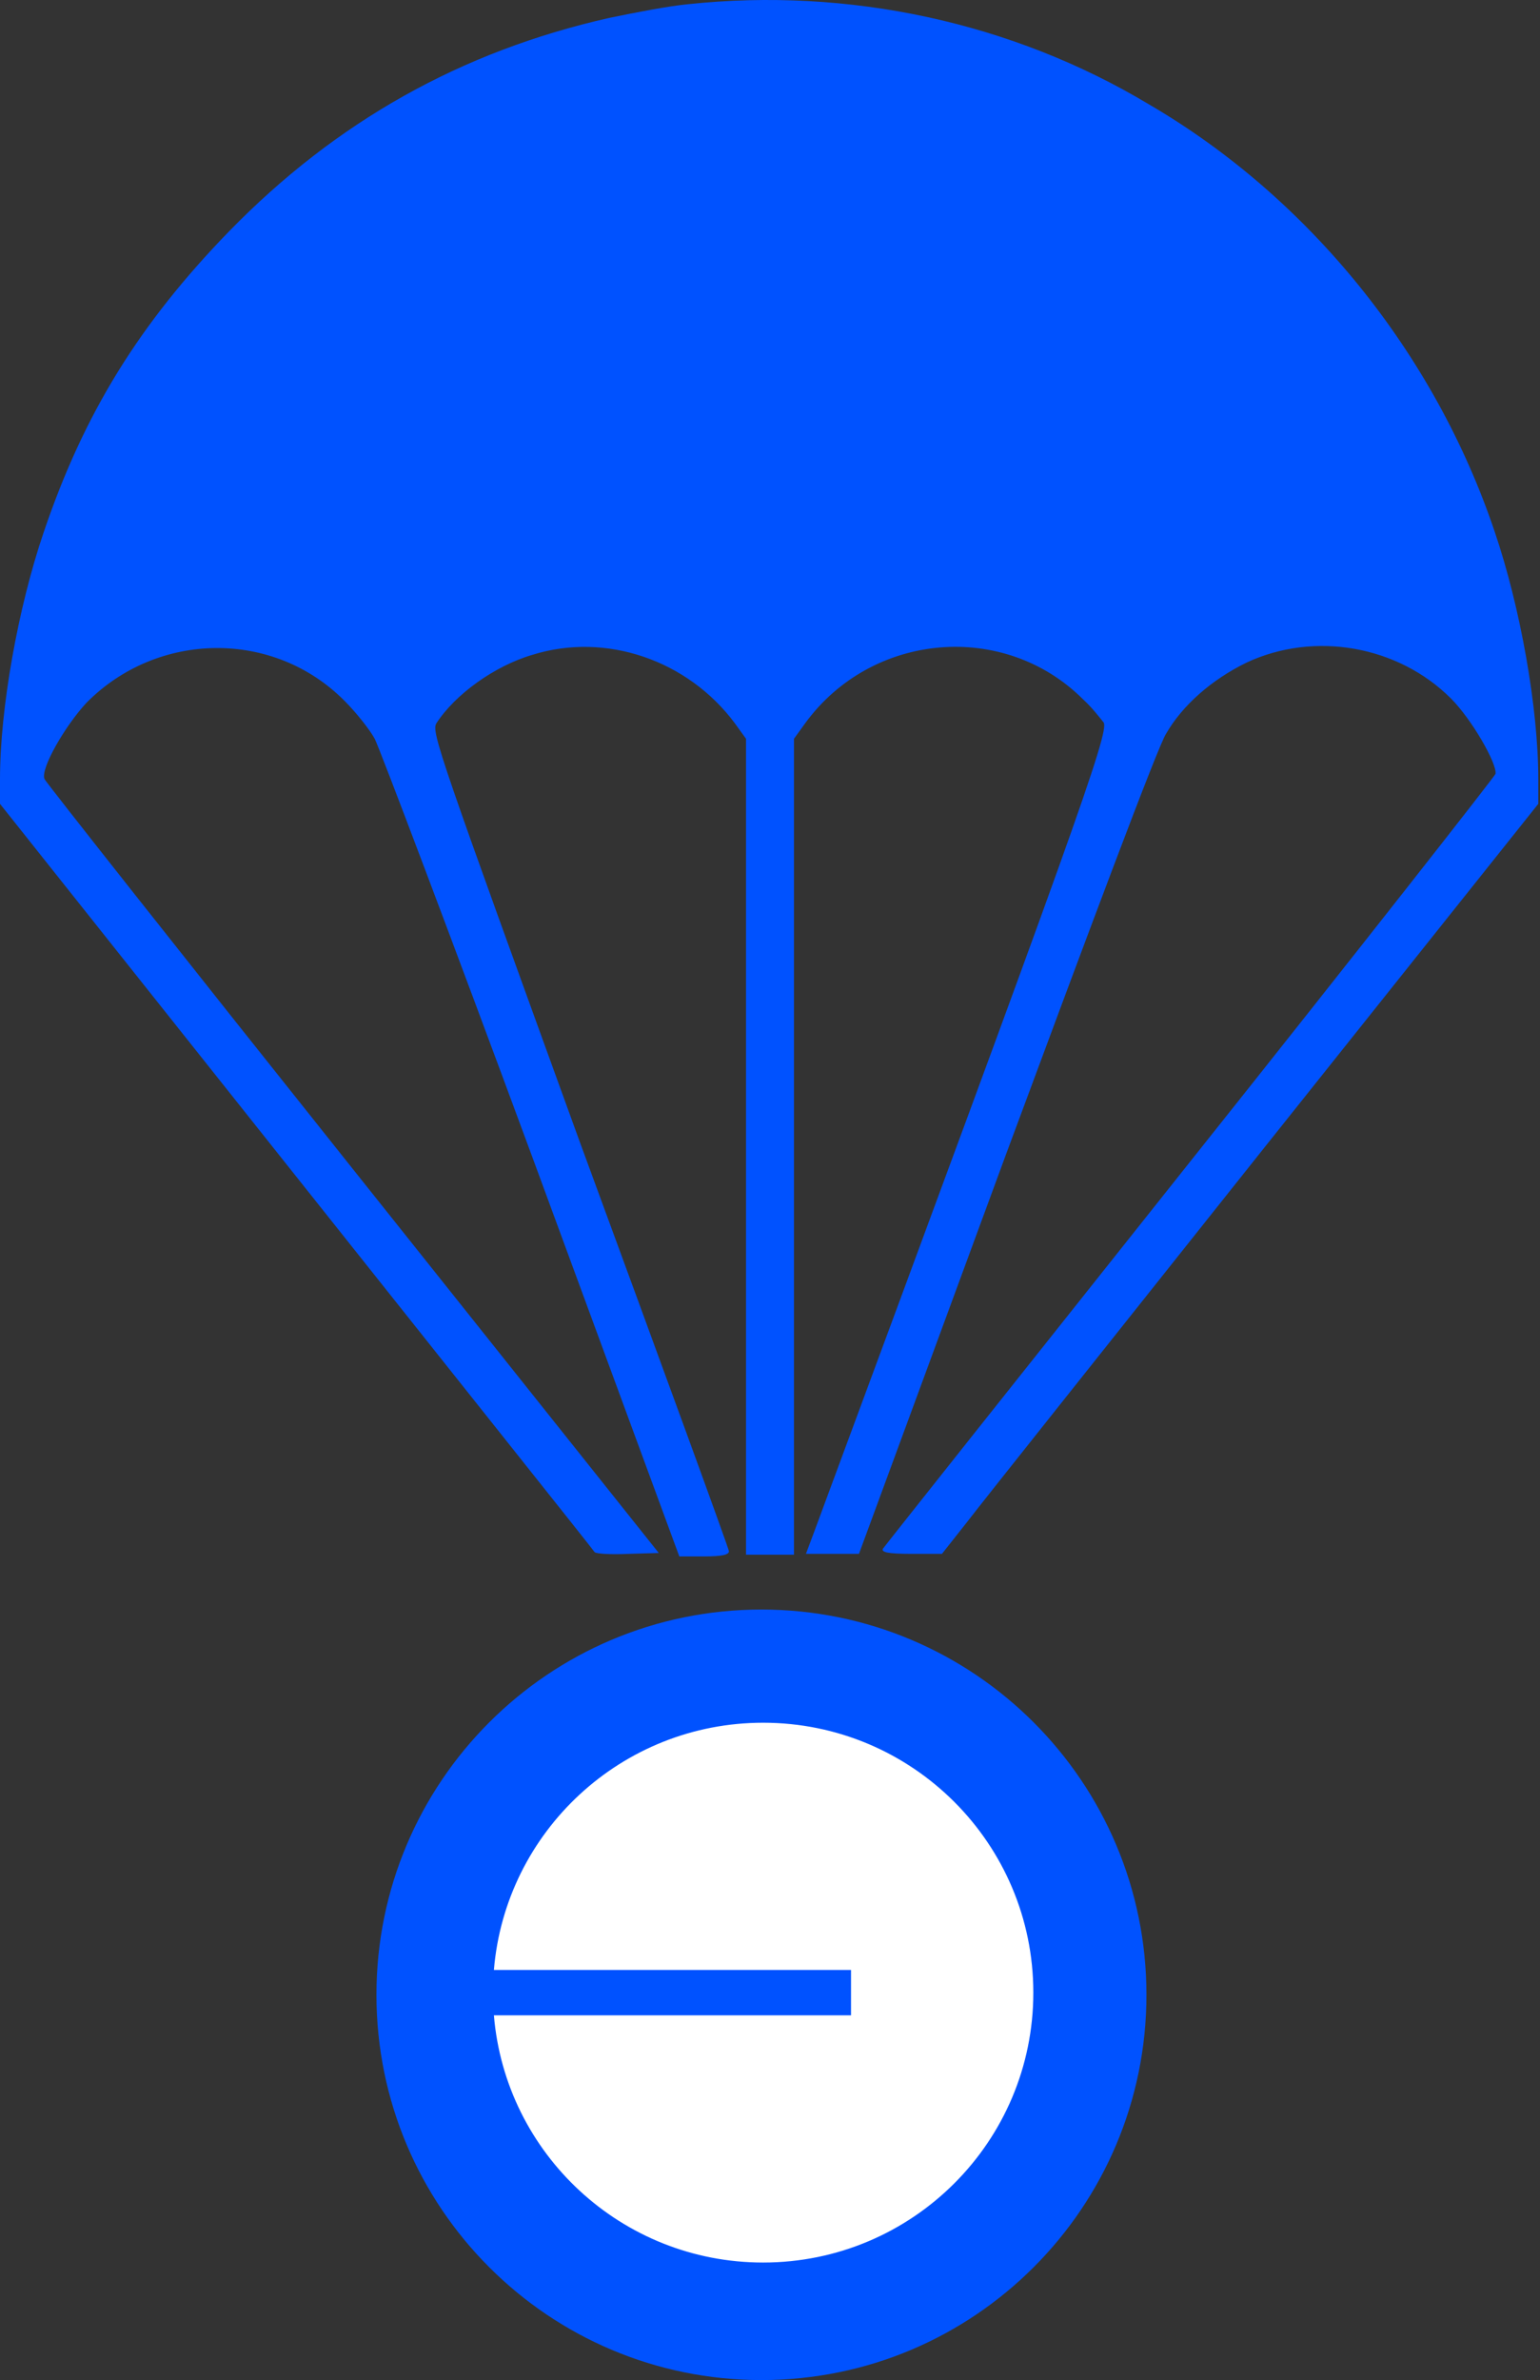 <svg width="90" height="139" viewBox="0 0 90 139" fill="none" xmlns="http://www.w3.org/2000/svg">
<rect x="0" y="0" width="90" height="139" fill="#333333" stroke="none"/>
<path d="M40.2 0.247C39.1 0.347 37.05 0.747 35.6 1.047C26.95 2.997 19.65 7.097 13.4 13.497C8.15 18.897 4.9 24.147 2.55 31.097C1.05 35.497 0 41.397 0 45.497V46.947L17.3 68.697C26.8 80.647 34.7 90.547 34.75 90.647C34.85 90.747 35.75 90.797 36.75 90.747L38.5 90.697L20.6 68.247C10.75 55.897 2.65 45.647 2.6 45.497C2.35 44.897 3.8 42.397 5.05 41.047C9.2 36.847 16 36.747 20.15 40.947C20.8 41.597 21.6 42.597 21.9 43.147C22.2 43.747 26.35 54.697 31.1 67.547L39.7 90.897H41.15C42.2 90.897 42.6 90.797 42.6 90.597C42.6 90.447 38.65 79.647 33.85 66.597C25.7 44.147 25.2 42.747 25.5 42.247C26.6 40.547 28.9 38.897 31.1 38.247C35.4 36.897 40.2 38.547 42.95 42.247L43.6 43.147V66.997V90.797H45H46.4V66.997V43.147L47.05 42.247C50.95 36.897 58.7 36.247 63.3 40.847C63.8 41.297 64.3 41.947 64.5 42.197C64.85 42.747 62.65 48.797 47.55 89.547L47.1 90.747H48.65H50.2L58.8 67.397C63.55 54.597 67.7 43.497 68.15 42.847C69.1 41.197 70.8 39.697 72.85 38.697C76.8 36.847 81.7 37.697 84.8 40.797C86 41.997 87.5 44.597 87.4 45.197C87.35 45.347 79.35 55.547 69.55 67.847C59.8 80.097 51.7 90.297 51.6 90.447C51.5 90.647 51.85 90.747 53.25 90.747H55.05L56.55 88.847C57.35 87.797 65.2 77.947 73.95 66.947L89.9 46.947V45.497C89.9 41.347 88.85 35.447 87.35 31.047C83.85 20.647 76.5 11.547 67.15 6.097C59.15 1.297 49.6 -0.753 40.2 0.247Z" fill="#0052FF"/>
<g clip-path="url(#clip0_5794_1391)">
<path d="M44.5 139C56.926 139 67 128.926 67 116.5C67 104.074 56.926 94 44.5 94C32.074 94 22 104.074 22 116.5C22 128.926 32.074 139 44.5 139Z" fill="#0052FF"/>
<path d="M44.599 132.136C53.32 132.136 60.389 125.079 60.389 116.373C60.389 107.668 53.32 100.61 44.599 100.61C36.326 100.61 29.538 106.963 28.864 115.048H49.735V117.698H28.864C29.538 125.783 36.326 132.136 44.599 132.136Z" fill="white"/>
</g>
<defs>
<clipPath id="clip0_5794_1391">
<rect width="45" height="45" fill="white" transform="translate(22 94)"/>
</clipPath>
</defs>
</svg>
